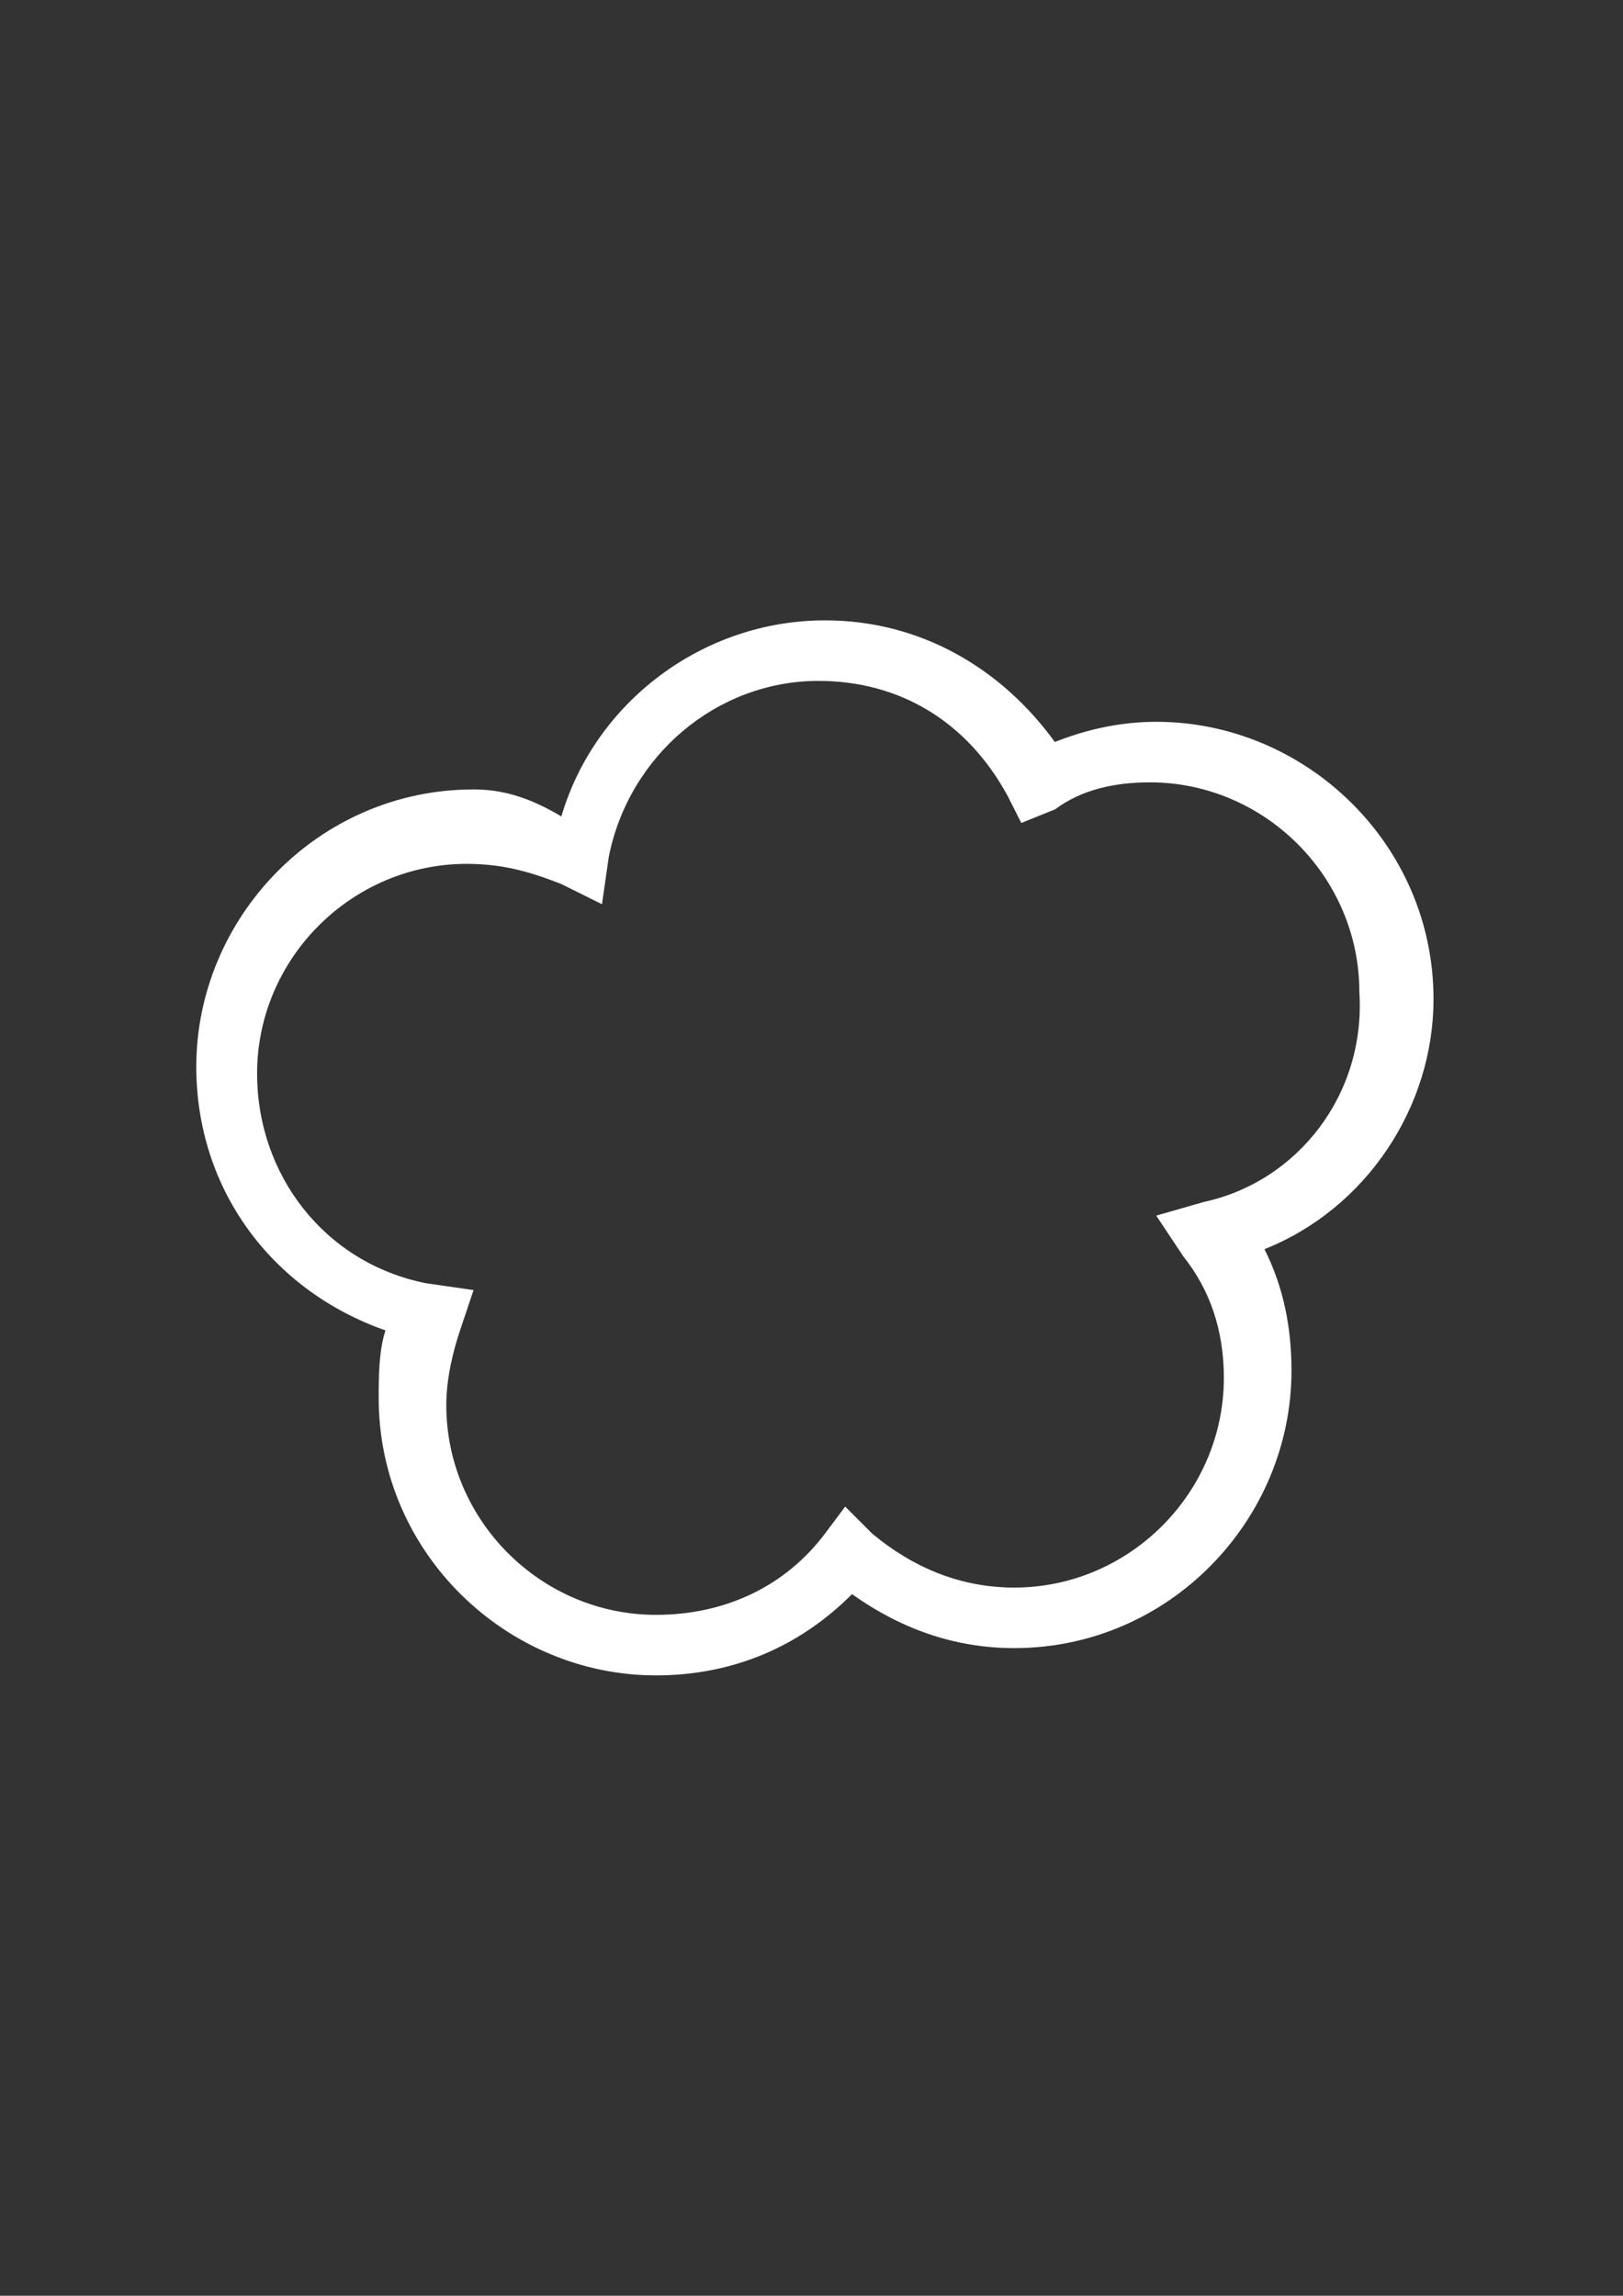<?xml version="1.0" encoding="utf-8"?>
<!-- Generator: Adobe Illustrator 18.0.0, SVG Export Plug-In . SVG Version: 6.00 Build 0)  -->
<!DOCTYPE svg PUBLIC "-//W3C//DTD SVG 1.1//EN" "http://www.w3.org/Graphics/SVG/1.1/DTD/svg11.dtd">
<svg version="1.1" id="Capa_1" xmlns="http://www.w3.org/2000/svg" xmlns:xlink="http://www.w3.org/1999/xlink" x="0px" y="0px"
	 viewBox="0 0 595.3 841.9" enable-background="new 0 0 595.3 841.9" xml:space="preserve">
<rect x="0" y="0" width="595.3" height="841.9" fill="#333333" stroke="none"/>
<g id="guia" display="none">
</g>
<g id="guia2">
</g>
<g id="Capa_3">
	<g id="guia_1_" display="none">
	</g>
	<g id="guia2_1_">
	</g>
	<path fill="#FFFFFF" d="M525.8,366.4c0-57-47.1-101.7-101.7-101.7c-12.4,0-24.8,2.5-37.2,7.4c-19.8-27.3-49.6-44.6-84.3-44.6
		c-44.6,0-84.3,29.8-96.7,71.9c-12.4-7.4-22.3-9.9-32.2-9.9c-57,0-101.7,47.1-101.7,101.7c0,44.6,27.3,81.9,69.4,96.7
		c-2.5,7.4-2.5,17.4-2.5,24.8c0,57,47.1,101.7,101.7,101.7c27.3,0,52.1-9.9,71.9-29.8c17.4,12.4,37.2,19.8,59.5,19.8
		c57,0,101.7-47.1,101.7-101.7c0-14.9-2.5-29.8-9.9-44.6C501,443.3,525.8,406.1,525.8,366.4z M441.5,440.8l-17.4,5l9.9,14.9
		c9.9,12.4,14.9,27.3,14.9,44.6c0,42.2-34.7,76.9-76.9,76.9c-19.8,0-37.2-7.4-52.1-19.8l-9.9-9.9l-7.4,9.9
		c-14.9,19.8-37.2,29.8-62,29.8c-42.2,0-76.9-34.7-76.9-76.9c0-9.9,2.5-19.8,5-27.3l5-14.9l-17.4-2.5c-37.2-7.4-62-39.7-62-76.9
		c0-42.2,34.7-76.9,76.9-76.9c12.4,0,22.3,2.5,34.7,7.4l14.9,7.4l2.5-17.4c7.4-37.2,39.7-64.5,76.9-64.5c29.8,0,54.6,14.9,69.4,42.2
		l5,9.9l12.4-5c9.9-7.4,22.3-9.9,34.7-9.9c42.2,0,76.9,34.7,76.9,76.9C501,401.1,476.2,433.3,441.5,440.8z"/>
</g>
</svg>

